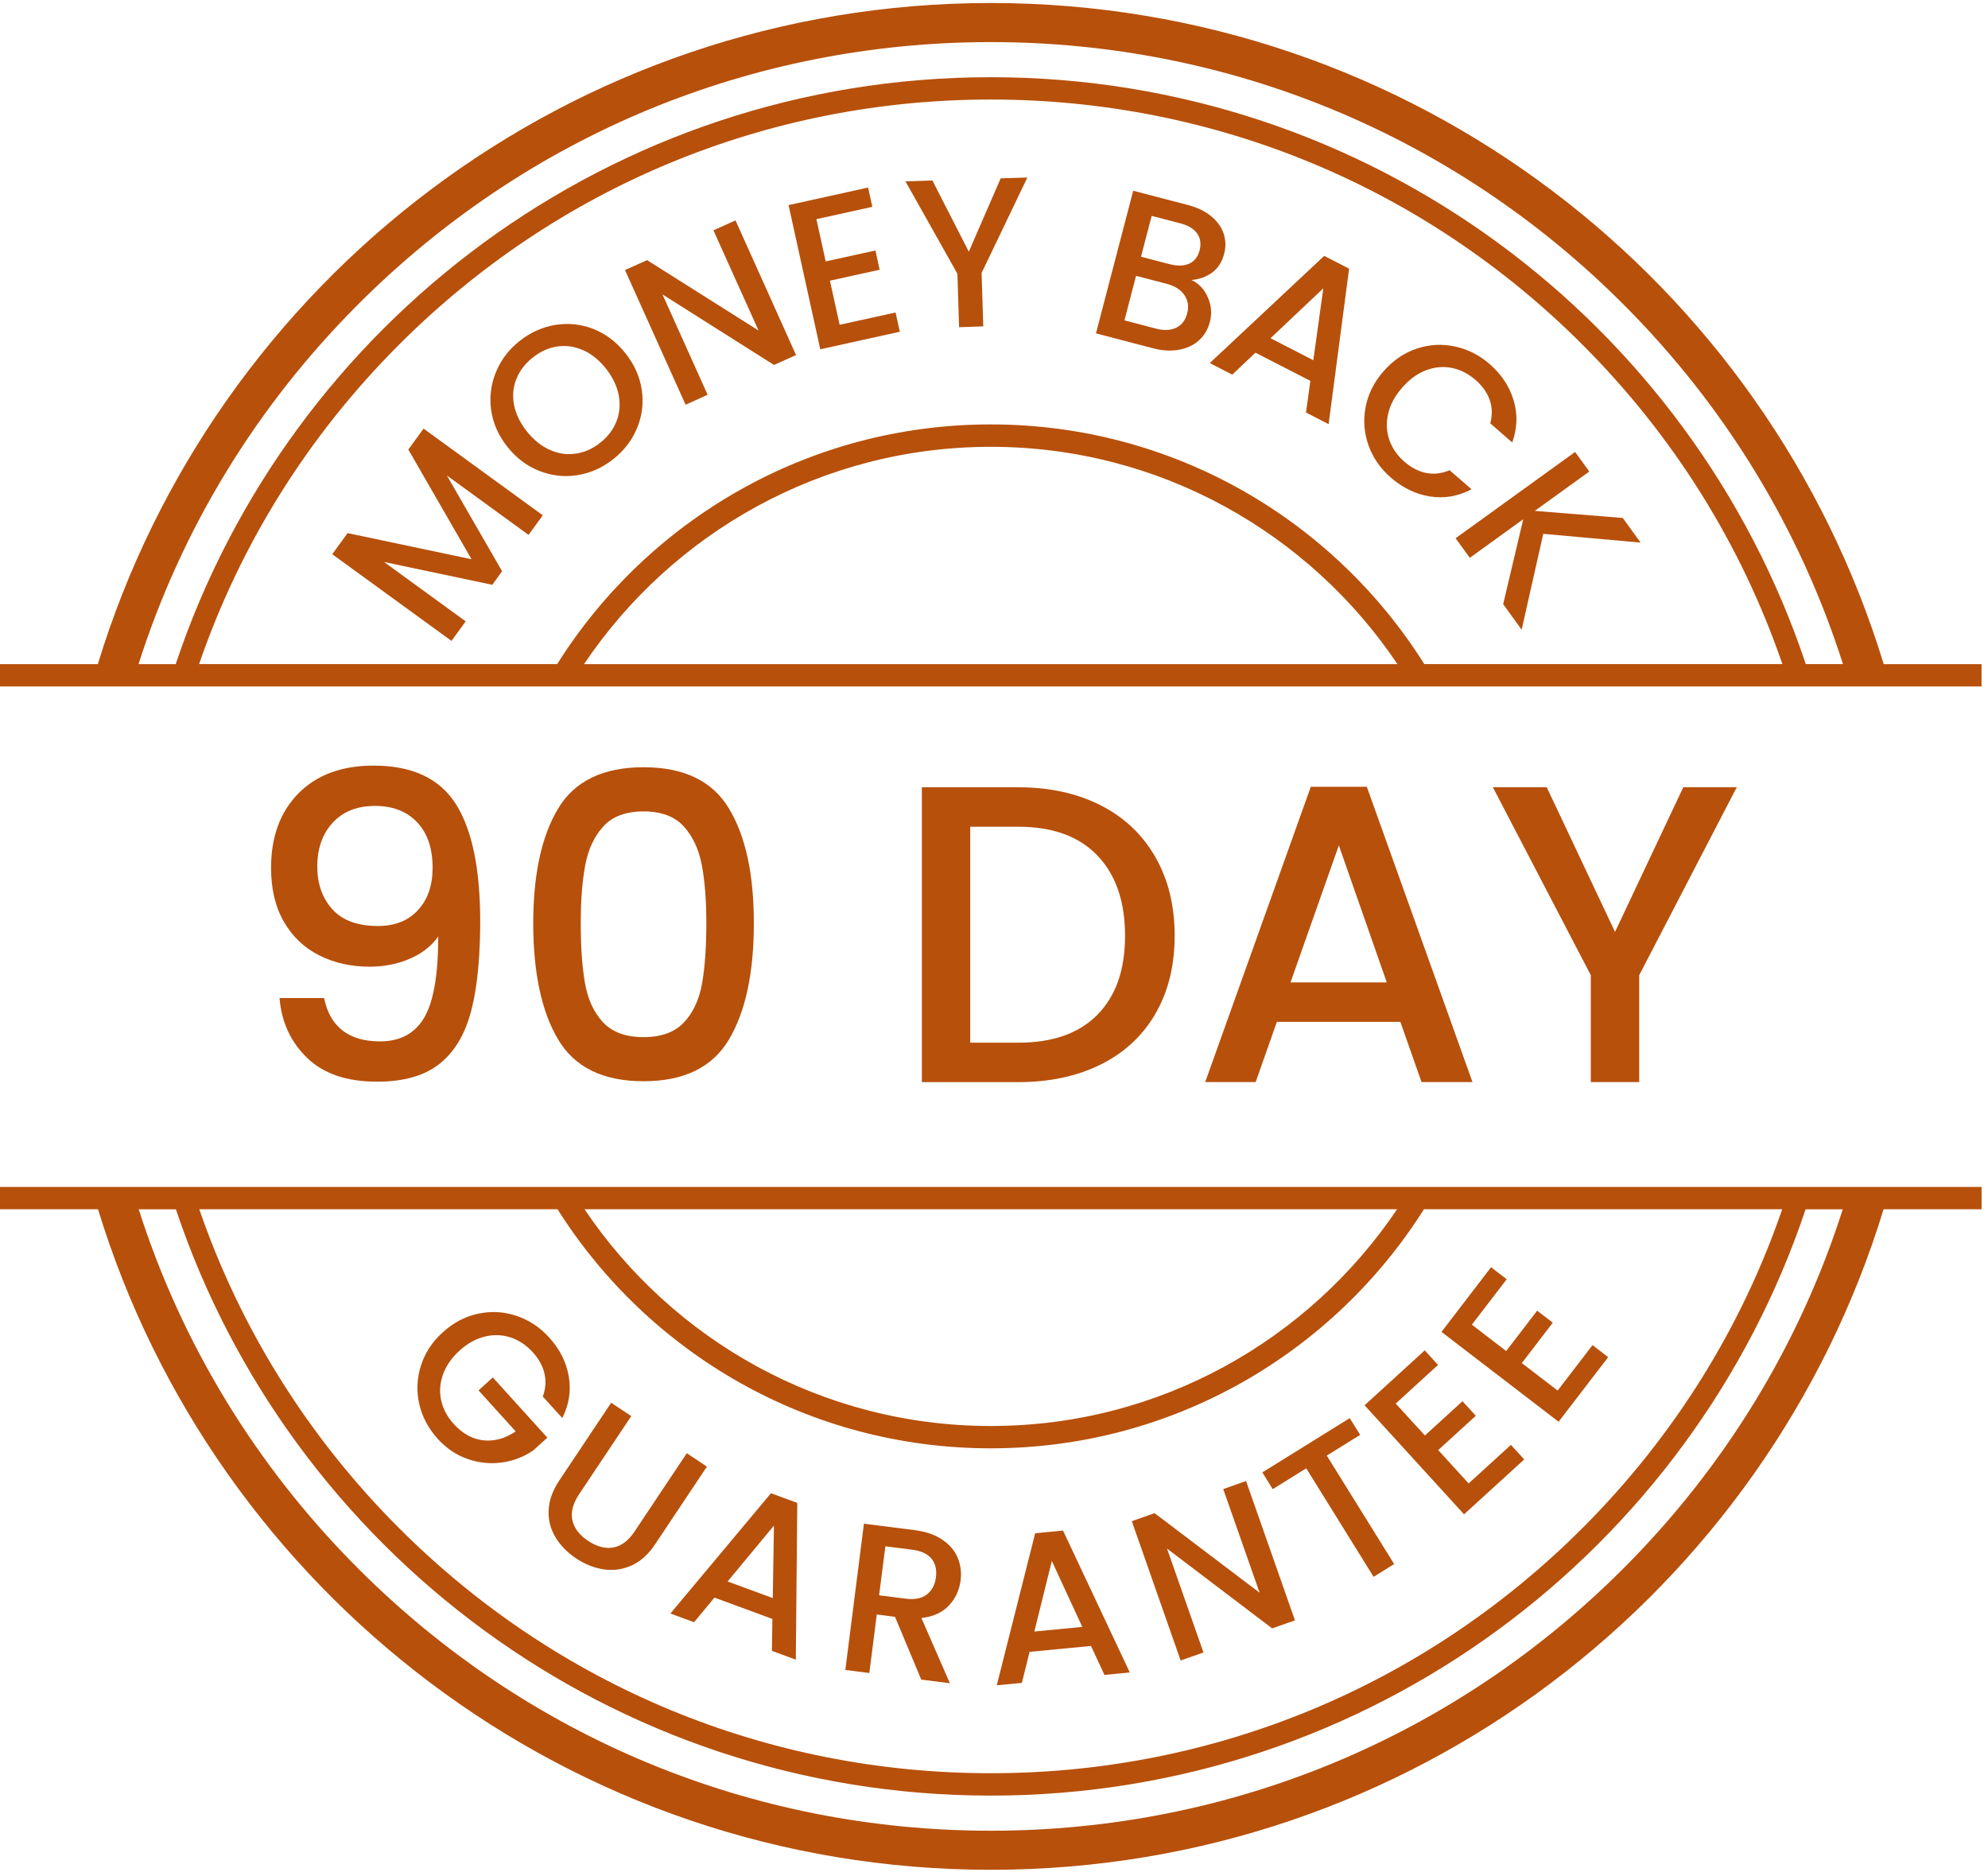 <svg width="213" height="201" viewBox="0 0 213 201" fill="none" xmlns="http://www.w3.org/2000/svg">
<g id="MBG" clip-path="url(#clip0_931_7013)">
<g id="Vector">
<path d="M43.749 48.162L50.519 59.914L37.242 57.115L35.597 59.376L48.372 68.663L49.897 66.57L41.147 60.207L52.744 62.653L53.796 61.2L47.881 50.943L56.631 57.306L58.156 55.207L45.381 45.919L43.749 48.162Z" fill="#B7500B"/>
<path d="M67.008 37.845C66.051 36.631 64.908 35.77 63.587 35.249C62.265 34.729 60.907 34.586 59.514 34.807C58.12 35.034 56.84 35.608 55.674 36.529C54.52 37.444 53.677 38.551 53.138 39.861C52.6 41.17 52.427 42.528 52.624 43.933C52.821 45.345 53.401 46.655 54.358 47.863C55.315 49.077 56.464 49.938 57.797 50.458C59.131 50.979 60.489 51.128 61.888 50.901C63.282 50.674 64.555 50.105 65.71 49.19C66.876 48.269 67.725 47.151 68.263 45.847C68.802 44.537 68.969 43.18 68.76 41.768C68.551 40.357 67.965 39.047 67.008 37.839V37.845ZM66.057 45.136C65.71 46.021 65.13 46.786 64.31 47.432C63.491 48.084 62.612 48.473 61.673 48.604C60.734 48.736 59.813 48.604 58.898 48.192C57.983 47.785 57.169 47.121 56.44 46.206C55.716 45.291 55.261 44.346 55.076 43.371C54.891 42.396 54.974 41.469 55.327 40.596C55.674 39.723 56.26 38.958 57.08 38.306C57.899 37.654 58.778 37.259 59.711 37.121C60.644 36.984 61.565 37.115 62.474 37.516C63.383 37.917 64.197 38.575 64.92 39.49C65.644 40.405 66.099 41.35 66.29 42.337C66.475 43.317 66.397 44.25 66.057 45.13V45.136Z" fill="#B7500B"/>
<path d="M76.439 24.676L81.272 35.411L69.328 27.869L66.966 28.934L73.455 43.359L75.817 42.295L70.979 31.541L82.928 39.101L85.29 38.036L78.802 23.611L76.439 24.676Z" fill="#B7500B"/>
<path d="M89.961 34.795L88.921 30.07L94.25 28.898L93.795 26.835L88.466 28.007L87.474 23.48L93.466 22.158L93.012 20.094L84.489 21.972L87.886 37.42L96.409 35.542L95.954 33.479L89.961 34.795Z" fill="#B7500B"/>
<path d="M103.801 26.966L99.901 19.335L97.013 19.43L102.581 29.329L102.76 35.052L105.35 34.968L105.17 29.245L110.074 19.018L107.216 19.108L103.801 26.966Z" fill="#B7500B"/>
<path d="M129.404 31.84C129.021 30.973 128.435 30.357 127.652 29.998C128.513 29.927 129.26 29.657 129.882 29.197C130.504 28.73 130.929 28.061 131.162 27.181C131.354 26.446 131.336 25.734 131.109 25.04C130.881 24.347 130.439 23.725 129.787 23.18C129.135 22.636 128.28 22.224 127.239 21.954L121.414 20.435L117.425 35.716L123.537 37.313C124.548 37.576 125.481 37.63 126.336 37.468C127.191 37.307 127.903 36.972 128.471 36.452C129.039 35.931 129.422 35.285 129.625 34.508C129.865 33.599 129.787 32.714 129.404 31.84ZM127.191 33.587C127 34.322 126.611 34.831 126.019 35.112C125.427 35.399 124.709 35.429 123.86 35.208L120.475 34.322L121.719 29.55L125.02 30.411C125.869 30.632 126.497 31.033 126.892 31.607C127.293 32.181 127.395 32.839 127.197 33.587H127.191ZM125.349 28.312L122.251 27.505L123.393 23.127L126.491 23.934C127.311 24.149 127.903 24.508 128.262 25.017C128.621 25.525 128.71 26.123 128.531 26.811C128.345 27.516 127.975 27.995 127.418 28.246C126.856 28.497 126.168 28.521 125.349 28.306V28.312Z" fill="#B7500B"/>
<path d="M129.619 38.898L132.024 40.136L134.512 37.785L140.397 40.806L139.93 44.197L142.352 45.441L144.547 28.784L141.88 27.415L129.619 38.898ZM140.713 38.593L136.126 36.236L141.784 30.89L140.713 38.593Z" fill="#B7500B"/>
<path d="M155.306 50.381C154.451 50.739 153.614 50.835 152.794 50.668C151.975 50.5 151.21 50.099 150.486 49.477C149.696 48.79 149.152 48 148.847 47.103C148.542 46.206 148.506 45.273 148.734 44.31C148.961 43.341 149.457 42.42 150.223 41.541C150.988 40.662 151.832 40.04 152.759 39.681C153.686 39.322 154.607 39.233 155.534 39.412C156.461 39.597 157.316 40.028 158.105 40.716C158.823 41.344 159.325 42.05 159.606 42.833C159.888 43.616 159.906 44.46 159.672 45.357L162.023 47.402C162.573 45.871 162.621 44.364 162.172 42.881C161.724 41.398 160.868 40.106 159.6 38.999C158.494 38.036 157.244 37.408 155.863 37.115C154.481 36.822 153.111 36.906 151.766 37.361C150.42 37.815 149.236 38.623 148.225 39.789C147.209 40.955 146.575 42.235 146.311 43.634C146.048 45.034 146.156 46.397 146.628 47.719C147.101 49.047 147.896 50.195 149.021 51.17C150.289 52.27 151.688 52.946 153.213 53.191C154.738 53.431 156.221 53.179 157.663 52.42L155.312 50.375L155.306 50.381Z" fill="#B7500B"/>
<path d="M173.87 55.494L164.439 54.734L170.282 50.518L168.763 48.419L155.958 57.665L157.477 59.764L163.207 55.626L161.054 64.722L163.033 67.467L165.348 57.193L175.778 58.132L173.87 55.494Z" fill="#B7500B"/>
<path d="M46.883 154.133C47.81 155.156 48.874 155.88 50.088 156.304C51.302 156.729 52.528 156.855 53.76 156.687C54.992 156.52 56.129 156.083 57.145 155.383L58.647 154.026L52.803 147.573L51.272 148.96L55.255 153.356C54.125 154.116 52.971 154.432 51.799 154.313C50.627 154.187 49.568 153.607 48.617 152.561C47.917 151.783 47.463 150.94 47.265 150.013C47.068 149.086 47.134 148.165 47.469 147.238C47.804 146.311 48.396 145.467 49.233 144.702C50.07 143.936 50.973 143.44 51.924 143.201C52.875 142.962 53.796 142.991 54.693 143.284C55.59 143.578 56.392 144.11 57.092 144.881C57.731 145.587 58.15 146.347 58.336 147.154C58.527 147.961 58.467 148.781 58.156 149.618L60.249 151.927C60.973 150.473 61.206 148.984 60.937 147.453C60.668 145.922 59.974 144.54 58.844 143.296C57.857 142.208 56.697 141.436 55.357 140.982C54.017 140.527 52.654 140.45 51.26 140.737C49.867 141.03 48.599 141.688 47.451 142.728C46.302 143.763 45.519 144.965 45.094 146.323C44.67 147.68 44.61 149.044 44.921 150.419C45.232 151.789 45.89 153.027 46.883 154.127V154.133Z" fill="#B7500B"/>
<path d="M58.778 161.789C58.736 162.835 58.981 163.798 59.508 164.683C60.04 165.569 60.776 166.322 61.721 166.956C62.666 167.59 63.652 167.979 64.675 168.134C65.698 168.29 66.697 168.152 67.659 167.722C68.622 167.291 69.46 166.537 70.177 165.467L75.739 157.13L73.586 155.688L68 164.061C67.337 165.06 66.571 165.634 65.716 165.79C64.855 165.945 63.951 165.706 63.007 165.078C62.074 164.456 61.511 163.72 61.326 162.865C61.141 162.01 61.38 161.089 62.044 160.09L67.635 151.717L65.483 150.282L59.92 158.619C59.203 159.689 58.826 160.748 58.784 161.795L58.778 161.789Z" fill="#B7500B"/>
<path d="M74.364 173.798L76.547 171.16L82.755 173.445L82.707 176.866L85.267 177.811L85.422 161.011L82.605 159.977L71.828 172.865L74.364 173.798ZM82.922 163.439L82.797 171.214L77.958 169.432L82.928 163.439H82.922Z" fill="#B7500B"/>
<path d="M93.933 172.967L95.894 173.218L98.705 179.946L101.773 180.335L98.723 173.349C99.991 173.206 100.978 172.751 101.678 171.998C102.377 171.244 102.79 170.347 102.922 169.324C103.029 168.451 102.922 167.638 102.605 166.878C102.288 166.119 101.731 165.479 100.948 164.947C100.17 164.42 99.178 164.079 97.975 163.93L92.563 163.242L90.572 178.911L93.143 179.24L93.939 172.973L93.933 172.967ZM94.86 165.664L97.7 166.023C98.675 166.149 99.375 166.472 99.8 166.986C100.224 167.506 100.38 168.17 100.278 168.983C100.176 169.797 99.847 170.413 99.297 170.832C98.747 171.25 97.993 171.4 97.031 171.274L94.19 170.915L94.86 165.664Z" fill="#B7500B"/>
<path d="M110.308 176.974L116.892 176.34L118.334 179.444L121.049 179.181L113.896 163.978L110.912 164.265L106.797 180.556L109.488 180.299L110.308 176.98V176.974ZM112.7 167.243L115.959 174.3L110.822 174.797L112.694 167.243H112.7Z" fill="#B7500B"/>
<path d="M128.944 177.039L125.038 165.909L136.3 174.456L138.746 173.601L133.507 158.673L131.061 159.534L134.96 170.64L123.704 162.112L121.264 162.973L126.497 177.895L128.944 177.039Z" fill="#B7500B"/>
<path d="M139.954 157.309L147.173 168.936L149.374 167.566L142.155 155.946L145.731 153.727L144.613 151.933L135.253 157.746L136.366 159.54L139.954 157.309Z" fill="#B7500B"/>
<path d="M163.309 156.358L161.885 154.797L157.352 158.93L154.092 155.354L158.123 151.681L156.694 150.12L152.669 153.793L149.541 150.372L154.074 146.233L152.651 144.672L146.204 150.557L156.861 162.237L163.309 156.358Z" fill="#B7500B"/>
<path d="M172.303 145.402L170.629 144.11L166.891 148.978L163.051 146.036L166.371 141.706L164.696 140.42L161.377 144.744L157.699 141.921L161.431 137.053L159.756 135.767L154.445 142.692L166.993 152.321L172.303 145.402Z" fill="#B7500B"/>
<path d="M40.722 111.569C39.024 111.569 37.678 111.174 36.679 110.385C35.681 109.595 35.029 108.447 34.724 106.928H29.951C30.161 109.506 31.147 111.641 32.906 113.339C34.664 115.038 37.164 115.887 40.406 115.887C43.252 115.887 45.483 115.253 47.086 113.979C48.695 112.705 49.819 110.827 50.471 108.345C50.914 106.671 51.201 104.655 51.344 102.329C51.41 101.21 51.452 100.026 51.452 98.752C51.452 98.106 51.44 97.478 51.416 96.868C51.242 92.144 50.381 88.567 48.838 86.139C47.098 83.4 44.161 82.024 40.041 82.024C36.614 82.024 33.928 83.017 31.973 85.003C30.017 86.988 29.042 89.644 29.042 92.981C29.042 95.254 29.503 97.185 30.43 98.776C31.351 100.367 32.619 101.563 34.227 102.365C35.836 103.166 37.618 103.567 39.592 103.567C41.135 103.567 42.571 103.286 43.886 102.724C45.202 102.161 46.225 101.366 46.954 100.337C46.954 104.428 46.452 107.323 45.453 109.021C44.454 110.72 42.876 111.569 40.728 111.569H40.722ZM44.789 97.502C43.743 98.639 42.313 99.207 40.495 99.207C38.312 99.207 36.685 98.609 35.609 97.413C34.532 96.216 33.994 94.692 33.994 92.843C33.994 90.906 34.544 89.339 35.651 88.137C36.757 86.941 38.264 86.342 40.172 86.342C42.08 86.342 43.587 86.928 44.694 88.095C45.8 89.261 46.35 90.888 46.35 92.981C46.35 94.859 45.83 96.366 44.783 97.502H44.789Z" fill="#B7500B"/>
<path d="M68.951 115.839C73.287 115.839 76.337 114.344 78.108 111.36C79.878 108.375 80.769 104.231 80.769 98.926C80.769 93.621 79.884 89.584 78.108 86.629C76.337 83.675 73.281 82.198 68.951 82.198C64.621 82.198 61.565 83.675 59.795 86.629C58.025 89.584 57.133 93.681 57.133 98.926C57.133 104.171 58.019 108.375 59.795 111.36C61.565 114.344 64.621 115.839 68.951 115.839ZM62.702 92.706C63.018 91.007 63.664 89.62 64.633 88.549C65.602 87.473 67.043 86.934 68.951 86.934C70.859 86.934 72.3 87.473 73.269 88.549C74.238 89.626 74.884 91.013 75.201 92.706C75.518 94.404 75.68 96.48 75.68 98.932C75.68 101.384 75.53 103.615 75.225 105.343C74.92 107.071 74.28 108.465 73.293 109.524C72.306 110.582 70.859 111.114 68.951 111.114C67.043 111.114 65.596 110.582 64.609 109.524C63.623 108.465 62.983 107.071 62.678 105.343C62.373 103.615 62.223 101.48 62.223 98.932C62.223 96.384 62.385 94.404 62.702 92.706Z" fill="#B7500B"/>
<path d="M123.788 108.614C125.164 106.252 125.857 103.465 125.857 100.253C125.857 97.042 125.17 94.231 123.788 91.821C122.407 89.41 120.457 87.562 117.927 86.277C115.397 84.991 112.449 84.345 109.088 84.345H98.771V115.935H109.088C112.449 115.935 115.397 115.307 117.927 114.051C120.457 112.795 122.413 110.983 123.788 108.62V108.614ZM109.088 111.706H103.95V88.573H109.088C112.784 88.573 115.619 89.602 117.586 91.665C119.554 93.729 120.541 96.587 120.541 100.253C120.541 103.92 119.554 106.707 117.586 108.71C115.619 110.708 112.784 111.712 109.088 111.712V111.706Z" fill="#B7500B"/>
<path d="M150.037 109.476L152.31 115.929H157.764L157.615 115.504L146.443 84.291H140.444L129.129 115.929H134.535L136.808 109.476H150.037ZM143.447 90.571L148.584 105.253H138.267L143.447 90.571Z" fill="#B7500B"/>
<path d="M175.629 115.929V104.476L186.083 84.339H180.353L173.039 99.841L165.719 84.339H159.947L170.443 104.476V115.929H175.629Z" fill="#B7500B"/>
<path d="M201.824 71.151C189.336 30.154 151.234 0.322 106.151 0.322C61.069 0.322 22.966 30.154 10.484 71.151H0V73.544H212.308V71.151H201.824ZM106.151 4.509C131.742 4.509 155.803 14.473 173.9 32.57C184.893 43.563 192.877 56.75 197.458 71.145H193.475C181.28 34.609 146.796 8.271 106.151 8.271C65.506 8.271 31.028 34.609 18.827 71.151H14.844C19.425 56.756 27.41 43.563 38.402 32.576C56.499 14.473 80.56 4.509 106.151 4.509ZM62.576 71.151C72.001 57.121 88.018 47.869 106.151 47.869C124.285 47.869 140.301 57.121 149.726 71.151H62.576ZM106.151 45.47C86.582 45.47 69.406 55.721 59.699 71.145H21.333C25.705 58.407 32.954 46.726 42.756 36.924C59.687 19.993 82.204 10.663 106.151 10.663C130.098 10.663 152.615 19.987 169.546 36.924C179.349 46.726 186.597 58.407 190.969 71.145H152.603C142.896 55.721 125.72 45.47 106.151 45.47Z" fill="#B7500B"/>
<path d="M0 127.161V129.553H10.502C23.008 170.521 61.099 200.322 106.157 200.322C151.216 200.322 189.307 170.521 201.812 129.553H212.314V127.161H0ZM38.402 168.074C27.427 157.1 19.449 143.93 14.862 129.559H18.845C31.064 166.065 65.536 192.374 106.151 192.374C146.766 192.374 181.239 166.065 193.457 129.559H197.44C192.853 143.93 184.875 157.1 173.9 168.074C155.803 186.172 131.742 196.136 106.151 196.136C80.56 196.136 56.499 186.172 38.402 168.074ZM149.69 129.553C140.259 143.554 124.267 152.776 106.157 152.776C88.048 152.776 72.049 143.548 62.624 129.553H149.696H149.69ZM106.151 155.168C125.696 155.168 142.849 144.941 152.567 129.553H190.951C186.579 142.274 179.337 153.93 169.546 163.715C152.615 180.646 130.098 189.976 106.151 189.976C82.204 189.976 59.687 180.652 42.756 163.715C32.965 153.924 25.729 142.268 21.351 129.553H59.735C69.448 144.941 86.606 155.168 106.151 155.168Z" fill="#B7500B"/>
</g>
</g>
<defs>
<clipPath id="clip0_931_7013">
<rect width="212.308" height="200" fill="white" transform="translate(0 0.322)"/>
</clipPath>
</defs>
</svg>
